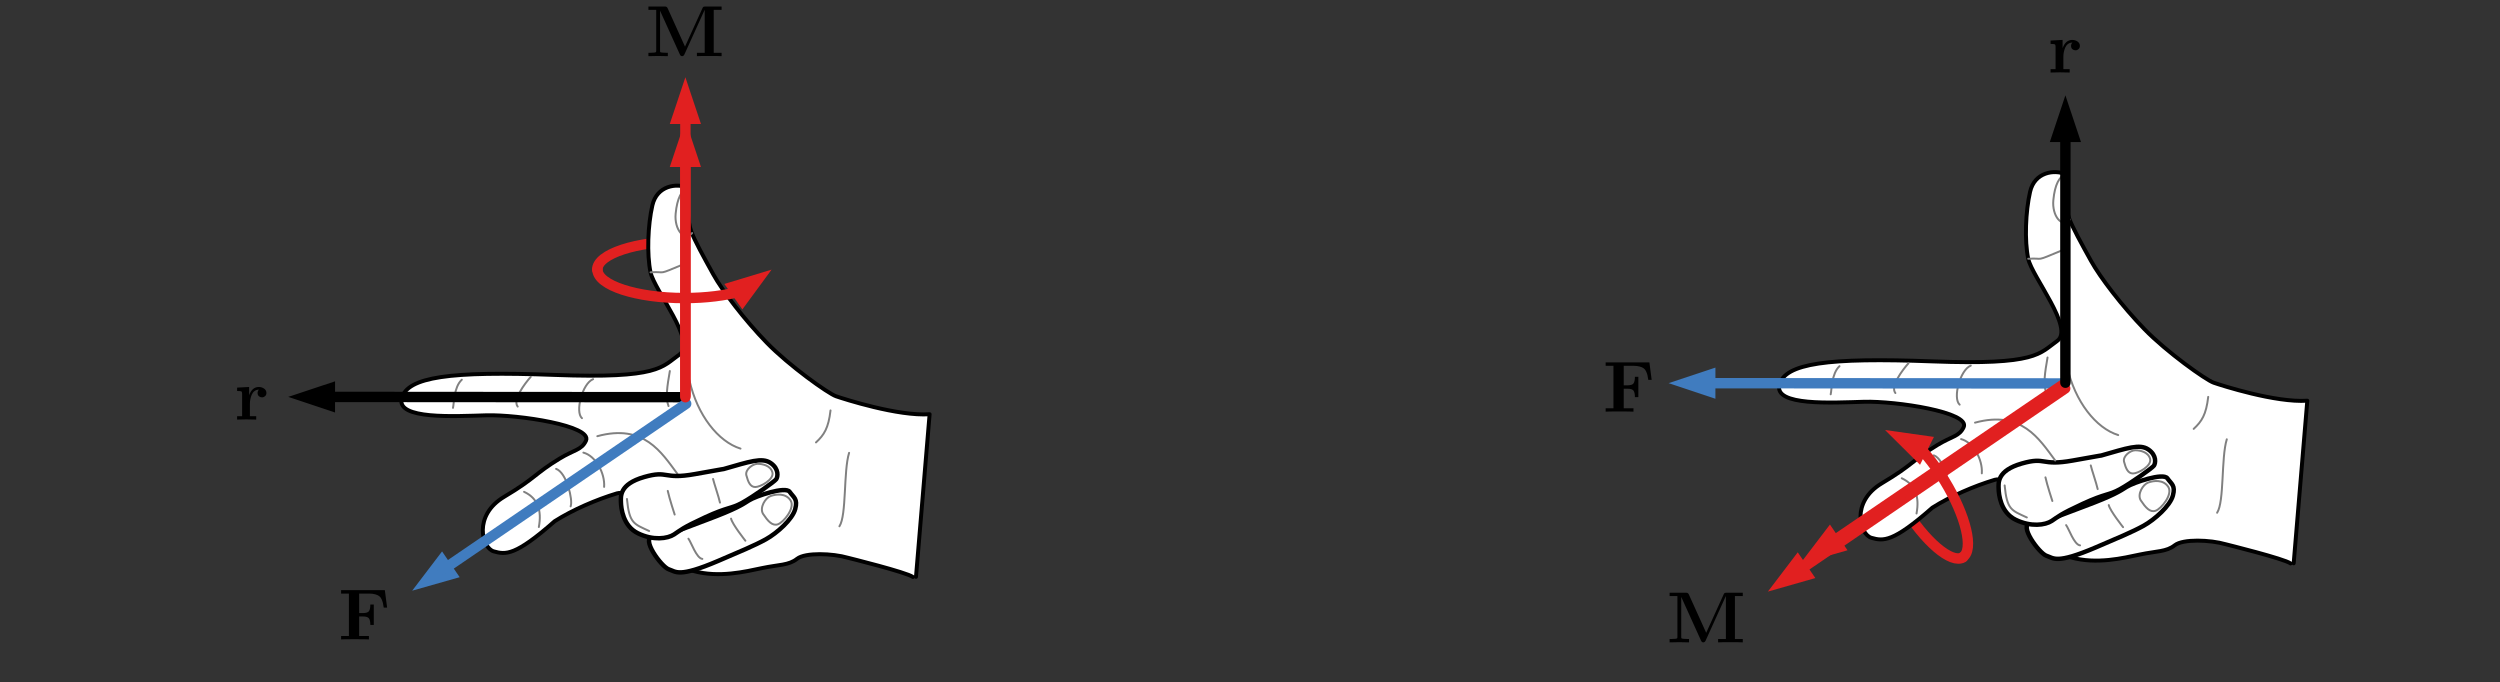 <?xml version="1.0" encoding="UTF-8" standalone="no"?>
<!DOCTYPE svg PUBLIC "-//W3C//DTD SVG 1.1//EN" "http://www.w3.org/Graphics/SVG/1.1/DTD/svg11.dtd">
<svg width="100%" height="100%" viewBox="0 0 601 164" version="1.1" xmlns="http://www.w3.org/2000/svg" xmlns:xlink="http://www.w3.org/1999/xlink" xml:space="preserve" xmlns:serif="http://www.serif.com/" style="fill-rule:evenodd;clip-rule:evenodd;stroke-linecap:round;stroke-linejoin:round;stroke-miterlimit:1.5;">
    <rect x="0" y="0" width="601" height="164" fill="#333333" stroke="none"/>
    <g transform="matrix(1,0,0,1,-709,-1379)">
        <g id="rhr3" transform="matrix(1,0,0,1.282,709.034,-271.127)">
            <rect x="0" y="1286.95" width="600" height="127.674" style="fill:none;"/>
            <g transform="matrix(0.906,0,0,1.06,352.75,-82.529)">
                <g transform="matrix(-0.426,-0.465,0.673,-0.273,-821.66,2031.25)">
                    <path d="M422.24,1660C408.882,1660 398.053,1663.67 398.053,1668.21" style="fill:none;stroke:rgb(225,32,32);stroke-width:3.44px;"/>
                </g>
                <g transform="matrix(0.527,0,0,0.351,324.986,1024.09)">
                    <g id="path1066" transform="matrix(0.952,0,0,0.952,-475.699,538.962)">
                        <path d="M287.232,534.366C284.169,531.944 252.91,524.205 252.91,524.205C244.748,521.831 230.327,521.285 225.948,524.76C221.568,528.235 216.367,527.794 207.559,529.644C198.751,531.494 184.664,534.965 171.095,531.173C157.527,527.381 141.835,486.739 130.786,490.082C119.738,493.424 107.49,498.714 97.78,504.846C76.852,523.309 71.838,522.571 65.586,520.815C59.335,519.06 54.488,501.79 71.132,491.885C87.81,481.96 87.119,479.772 100.446,471.668C108.148,466.985 112.039,467.174 114.337,462.245C118.046,454.288 78.458,448.324 61.694,448.78C44.93,449.236 13.912,451.154 16.891,439.799C19.87,428.444 42.198,425.286 97.82,427.396C153.442,429.507 154.41,423.172 163.761,416.61C173.111,410.047 150.488,382.612 148.484,373.07C146.479,363.529 147.065,348.078 149.465,337.611C151.864,327.144 162.294,325.72 168.203,328.31C167.08,333.911 168.156,346.33 169.97,351.313C171.783,356.297 176.723,365.222 181.664,374.147C186.604,383.072 198.224,398.258 209.961,410.353C221.699,422.448 242.435,437.252 246.567,438.683C250.7,440.114 279.473,449.397 296.083,448.207L288.878,534.288" style="fill:white;fill-rule:nonzero;stroke:black;stroke-width:2.1px;stroke-linecap:butt;stroke-linejoin:miter;stroke-miterlimit:4;"/>
                    </g>
                    <g>
                        <g id="path1068" transform="matrix(0.952,0,0,0.952,-475.699,538.962)">
                            <path d="M184.282,525.849C195.466,521.062 203.523,517.721 209.472,514.427C215.421,511.133 223.587,503.797 225.007,498.391C226.426,492.984 224.263,492.417 222.075,489.299C219.888,486.182 204.152,491.532 200.545,493.822C196.939,496.113 193.822,498.3 178.189,504.138C162.555,509.977 158.408,512.125 149.884,512.894C142.895,513.524 154.307,529.08 158.143,530.318C161.979,531.556 163.188,534.879 184.282,525.849Z" style="fill:white;fill-rule:nonzero;stroke:black;stroke-width:2.36px;stroke-linecap:butt;stroke-linejoin:miter;stroke-miterlimit:4;"/>
                        </g>
                        <g id="path1070" transform="matrix(0.952,0,0,0.952,-475.699,538.962)">
                            <path d="M187.074,477.237C200.739,473.345 207.47,470.909 212.026,474.039C216.582,477.169 215.803,481.421 214.943,482.623C214.082,483.825 202.942,491.785 196.951,495.088C190.96,498.39 189.585,497.146 177.399,502.772C165.212,508.397 164.351,509.6 160.924,511.852C157.498,514.105 149.927,515.184 141.862,511.258C133.796,507.333 132.909,497.812 132.826,494.764C132.743,491.716 131.941,485.242 145.072,481.462C158.203,477.682 154.859,482.982 172.034,479.885C189.208,476.789 187.074,477.237 187.074,477.237Z" style="fill:white;fill-rule:nonzero;stroke:black;stroke-width:2.36px;stroke-linecap:butt;stroke-linejoin:miter;stroke-miterlimit:4;"/>
                        </g>
                        <g id="path1062" transform="matrix(0.952,0,0,0.952,-475.699,538.962)">
                            <path d="M253.5,468.647C250.458,478.483 252.25,501.609 248.385,507.53M243.674,446.188C242.588,455.612 240.269,459.164 235.992,463.128M148.484,373.07C157.516,372.481 150.95,375.044 166.679,368.482M158.697,425.337C157.303,433.294 156.334,439.628 157.993,443.878M81.595,489.28C88.942,492.707 91.03,499.203 89.411,507.921M98.547,477.138C104.057,479.046 107.566,493.631 106.225,496.978M112.976,468.534C119.465,470.236 124.456,479.405 123.938,486.667M48.666,429.929C44.389,433.893 44.572,442.669 44.005,444.831M85.13,428.4C81.833,432.159 75.443,440.653 78.222,444.157M118.092,429.651C112.426,431.863 108.453,447.003 112.212,450.301M169.04,430.188C173.192,448.731 184.31,462.745 196.063,466.406M120.345,459.833C144.991,453.123 154.228,468.392 162.772,479.881" style="fill:none;fill-rule:nonzero;stroke:rgb(128,128,128);stroke-width:1.05px;stroke-linejoin:miter;stroke-miterlimit:4;"/>
                        </g>
                        <g id="path1064" transform="matrix(0.952,0,0,0.952,-475.699,538.962)">
                            <path d="M170.486,352.283C166.335,357.09 160.972,350.376 161.766,342.049C162.559,333.721 164.931,329.563 168.203,328.31" style="fill:none;stroke:rgb(128,128,128);stroke-width:1.05px;stroke-miterlimit:4;"/>
                        </g>
                        <g id="path1072" transform="matrix(0.952,0,0,0.952,-475.699,538.962)">
                            <path d="M136.012,493.073C137.269,506.071 139.627,506.235 147.747,510.022M157.594,488.794C158.416,492.708 161.245,501.31 161.245,501.31M181.558,482.482C181.969,484.439 184.593,492.062 185.21,494.998M191.077,503.475C191.694,506.411 198.643,515.169 198.643,515.169M168.527,514.087C169.917,515.839 172.746,524.44 175.887,524.803" style="fill:none;fill-rule:nonzero;stroke:rgb(128,128,128);stroke-width:1.05px;stroke-miterlimit:4;"/>
                        </g>
                        <g id="path1074" transform="matrix(0.952,0,0,0.952,-475.699,538.962)">
                            <path d="M207.978,500.934C210.556,504.802 212.877,507.509 215.843,506.478C218.808,505.446 225.126,497.839 222.547,493.843C219.968,489.846 214.811,490.49 211.975,491.522C209.138,492.553 206.044,497.71 207.978,500.934Z" style="fill:none;stroke:rgb(128,128,128);stroke-width:1.05px;stroke-linecap:butt;stroke-linejoin:miter;stroke-miterlimit:4;"/>
                        </g>
                        <g id="path1076" transform="matrix(0.952,0,0,0.952,-475.699,538.962)">
                            <path d="M199.137,480.454C200.095,484.059 201.182,486.722 203.874,486.748C206.566,486.773 213.871,482.763 212.95,479.062C212.029,475.36 207.68,474.451 205.093,474.46C202.505,474.468 198.512,477.509 199.137,480.454Z" style="fill:none;stroke:rgb(128,128,128);stroke-width:1.05px;stroke-linecap:butt;stroke-linejoin:miter;stroke-miterlimit:4;"/>
                        </g>
                    </g>
                </g>
                <g transform="matrix(-0.426,-0.465,0.673,-0.273,-821.66,2031.25)">
                    <g transform="matrix(-0.703,1.196,-1.153,-0.729,884.527,1201.94)">
                        <path d="M461.412,112.061L453.01,103.691L464.753,105.346L461.412,112.061Z" style="fill:rgb(225,32,32);"/>
                        <path d="M471.658,134.273C474.416,132.59 472.478,124.373 467.333,115.934C465.339,112.664 463.155,109.838 461.068,107.701" style="fill:none;stroke:rgb(225,32,32);stroke-width:2.5px;"/>
                    </g>
                </g>
                <g transform="matrix(-0.77,0.004,0.009,0.37,576.529,884.148)">
                    <g transform="matrix(-1.434,0.017,0.024,1.987,1267.7,1085.2)">
                        <path d="M412.624,97.544L401.374,93.794L412.624,90.044L412.624,97.544Z" style="fill:rgb(64,124,191);"/>
                        <path d="M496.479,93.794L410.374,93.794" style="fill:none;stroke:rgb(64,124,191);stroke-width:2.5px;"/>
                    </g>
                </g>
                <g transform="matrix(0.588,-0.015,-0.02,0.342,-144.124,931.534)">
                    <g transform="matrix(1.88,0.081,0.073,2.155,-381.892,1036.79)">
                        <path d="M436.424,139.672L425.018,142.917L432.196,133.477L436.424,139.672Z" style="fill:rgb(225,32,32);"/>
                        <path d="M496.481,94.135C496.481,94.135 450.747,125.354 432.452,137.843" style="fill:none;stroke:rgb(225,32,32);stroke-width:2.5px;"/>
                    </g>
                </g>
                <g transform="matrix(0.54,0.007,0.009,0.328,-154.955,936.46)">
                    <g transform="matrix(2.043,-0.043,-0.038,2.24,-452.614,1090.51)">
                        <path d="M444.707,134.018L433.301,137.263L440.478,127.823L444.707,134.018Z" style="fill:rgb(225,32,32);"/>
                        <path d="M496.481,94.135C496.481,94.135 457.436,120.789 440.734,132.189" style="fill:none;stroke:rgb(225,32,32);stroke-width:2.5px;"/>
                    </g>
                </g>
                <g transform="matrix(1,0,0,0.666,-26.57,263.767)">
                    <g transform="matrix(1.104,-0,-0,1.104,-362.893,1542.61)">
                        <path d="M492.729,35.551L496.479,24.301L500.229,35.551L492.729,35.551Z"/>
                        <path d="M496.479,93.452L496.479,33.301" style="fill:none;stroke:black;stroke-width:2.5px;"/>
                    </g>
                </g>
            </g>
            <g transform="matrix(0.865,0,0,0.65,-200.76,253.374)">
                <path d="M422.24,1660C408.882,1660 398.053,1663.67 398.053,1668.21" style="fill:none;stroke:rgb(225,32,32);stroke-width:2.94px;"/>
            </g>
            <g transform="matrix(0.906,0,0,1.06,-270.481,-79.99)">
                <g transform="matrix(0.527,0,0,0.351,647.319,1024.09)">
                    <g id="path10661" serif:id="path1066" transform="matrix(0.952,0,0,0.952,-475.699,538.962)">
                        <path d="M287.232,534.366C284.169,531.944 252.91,524.205 252.91,524.205C244.748,521.831 230.327,521.285 225.948,524.76C221.568,528.235 216.367,527.794 207.559,529.644C198.751,531.494 184.664,534.965 171.095,531.173C157.527,527.381 141.835,486.739 130.786,490.082C119.738,493.424 107.49,498.714 97.78,504.846C76.852,523.309 71.838,522.571 65.586,520.815C59.335,519.06 54.488,501.79 71.132,491.885C87.81,481.96 87.119,479.772 100.446,471.668C108.148,466.985 112.039,467.174 114.337,462.245C118.046,454.288 78.458,448.324 61.694,448.78C44.93,449.236 13.912,451.154 16.891,439.799C19.87,428.444 42.198,425.286 97.82,427.396C153.442,429.507 154.41,423.172 163.761,416.61C173.111,410.047 150.488,382.612 148.484,373.07C146.479,363.529 147.065,348.078 149.465,337.611C151.864,327.144 162.294,325.72 168.203,328.31C167.08,333.911 168.156,346.33 169.97,351.313C171.783,356.297 176.723,365.222 181.664,374.147C186.604,383.072 198.224,398.258 209.961,410.353C221.699,422.448 242.435,437.252 246.567,438.683C250.7,440.114 279.473,449.397 296.083,448.207L288.878,534.288" style="fill:white;fill-rule:nonzero;stroke:black;stroke-width:2.1px;stroke-linecap:butt;stroke-linejoin:miter;stroke-miterlimit:4;"/>
                    </g>
                    <g>
                        <g id="path10621" serif:id="path1062" transform="matrix(0.952,0,0,0.952,-475.699,538.962)">
                            <path d="M253.5,468.647C250.458,478.483 252.25,501.609 248.385,507.53M243.674,446.188C242.588,455.612 240.269,459.164 235.992,463.128M148.484,373.07C157.516,372.481 150.95,375.044 166.679,368.482M158.697,425.337C157.303,433.294 156.334,439.628 157.993,443.878M81.595,489.28C88.942,492.707 91.03,499.203 89.411,507.921M98.547,477.138C104.057,479.046 107.566,493.631 106.225,496.978M112.976,468.534C119.465,470.236 124.456,479.405 123.938,486.667M48.666,429.929C44.389,433.893 44.572,442.669 44.005,444.831M85.13,428.4C81.833,432.159 75.443,440.653 78.222,444.157M118.092,429.651C112.426,431.863 108.453,447.003 112.212,450.301M169.04,430.188C173.192,448.731 184.31,462.745 196.063,466.406M120.345,459.833C144.991,453.123 154.228,468.392 162.772,479.881" style="fill:none;fill-rule:nonzero;stroke:rgb(128,128,128);stroke-width:1.05px;stroke-linejoin:miter;stroke-miterlimit:4;"/>
                        </g>
                        <g id="path10641" serif:id="path1064" transform="matrix(0.952,0,0,0.952,-475.699,538.962)">
                            <path d="M170.486,352.283C166.335,357.09 160.972,350.376 161.766,342.049C162.559,333.721 164.931,329.563 168.203,328.31" style="fill:none;stroke:rgb(128,128,128);stroke-width:1.05px;stroke-miterlimit:4;"/>
                        </g>
                        <g id="path10681" serif:id="path1068" transform="matrix(0.952,0,0,0.952,-475.699,538.962)">
                            <path d="M184.282,525.849C195.466,521.062 203.523,517.721 209.472,514.427C215.421,511.133 223.587,503.797 225.007,498.391C226.426,492.984 224.263,492.417 222.075,489.299C219.888,486.182 204.152,491.532 200.545,493.822C196.939,496.113 193.822,498.3 178.189,504.138C162.555,509.977 158.408,512.125 149.884,512.894C142.895,513.524 154.307,529.08 158.143,530.318C161.979,531.556 163.188,534.879 184.282,525.849Z" style="fill:white;fill-rule:nonzero;stroke:black;stroke-width:2.36px;stroke-linecap:butt;stroke-linejoin:miter;stroke-miterlimit:4;"/>
                        </g>
                        <g id="path10701" serif:id="path1070" transform="matrix(0.952,0,0,0.952,-475.699,538.962)">
                            <path d="M187.074,477.237C200.739,473.345 207.47,470.909 212.026,474.039C216.582,477.169 215.803,481.421 214.943,482.623C214.082,483.825 202.942,491.785 196.951,495.088C190.96,498.39 189.585,497.146 177.399,502.772C165.212,508.397 164.351,509.6 160.924,511.852C157.498,514.105 149.927,515.184 141.862,511.258C133.796,507.333 132.909,497.812 132.826,494.764C132.743,491.716 131.941,485.242 145.072,481.462C158.203,477.682 154.859,482.982 172.034,479.885C189.208,476.789 187.074,477.237 187.074,477.237Z" style="fill:white;fill-rule:nonzero;stroke:black;stroke-width:2.36px;stroke-linecap:butt;stroke-linejoin:miter;stroke-miterlimit:4;"/>
                        </g>
                        <g id="path10721" serif:id="path1072" transform="matrix(0.952,0,0,0.952,-475.699,538.962)">
                            <path d="M136.012,493.073C137.269,506.071 139.627,506.235 147.747,510.022M157.594,488.794C158.416,492.708 161.245,501.31 161.245,501.31M181.558,482.482C181.969,484.439 184.593,492.062 185.21,494.998M191.077,503.475C191.694,506.411 198.643,515.169 198.643,515.169M168.527,514.087C169.917,515.839 172.746,524.44 175.887,524.803" style="fill:none;fill-rule:nonzero;stroke:rgb(128,128,128);stroke-width:1.05px;stroke-miterlimit:4;"/>
                        </g>
                        <g id="path10741" serif:id="path1074" transform="matrix(0.952,0,0,0.952,-475.699,538.962)">
                            <path d="M207.978,500.934C210.556,504.802 212.877,507.509 215.843,506.478C218.808,505.446 225.126,497.839 222.547,493.843C219.968,489.846 214.811,490.49 211.975,491.522C209.138,492.553 206.044,497.71 207.978,500.934Z" style="fill:none;stroke:rgb(128,128,128);stroke-width:1.05px;stroke-linecap:butt;stroke-linejoin:miter;stroke-miterlimit:4;"/>
                        </g>
                        <g id="path10761" serif:id="path1076" transform="matrix(0.952,0,0,0.952,-475.699,538.962)">
                            <path d="M199.137,480.454C200.095,484.059 201.182,486.722 203.874,486.748C206.566,486.773 213.871,482.763 212.95,479.062C212.029,475.36 207.68,474.451 205.093,474.46C202.505,474.468 198.512,477.509 199.137,480.454Z" style="fill:none;stroke:rgb(128,128,128);stroke-width:1.05px;stroke-linecap:butt;stroke-linejoin:miter;stroke-miterlimit:4;"/>
                        </g>
                    </g>
                </g>
                <g transform="matrix(-0.77,0.004,0.009,0.37,898.255,884.145)">
                    <g transform="matrix(-1.434,0.017,0.024,1.987,791.947,1084.48)">
                        <path d="M80.819,100.796L69.569,97.046L80.819,93.296L80.819,100.796Z"/>
                        <path d="M164.675,97.046L78.569,97.046" style="fill:none;stroke:black;stroke-width:2.5px;"/>
                    </g>
                </g>
                <g transform="matrix(0.556,0,0,0.333,170.208,934.894)">
                    <g transform="matrix(1.987,-0,-0,2.211,231.009,1064.81)">
                        <path d="M110.273,139.065L98.867,142.31L106.045,132.87L110.273,139.065Z" style="fill:rgb(64,124,191);"/>
                        <path d="M164.677,97.388C164.677,97.388 123.519,125.483 106.301,137.236" style="fill:none;stroke:rgb(64,124,191);stroke-width:2.5px;"/>
                    </g>
                </g>
                <g transform="matrix(1,0,0,0.738,295.156,145.181)">
                    <g transform="matrix(1.104,-0,-0,0.996,3.409,1549.44)">
                        <path d="M160.925,31.325L164.675,20.075L168.425,31.325L160.925,31.325Z" style="fill:rgb(225,32,32);"/>
                        <path d="M164.675,96.705L164.675,29.075" style="fill:none;stroke:rgb(225,32,32);stroke-width:2.5px;"/>
                    </g>
                </g>
                <g transform="matrix(1,0,0,0.642,295.156,303.45)">
                    <g transform="matrix(1.104,-0,-0,1.145,3.409,1534.65)">
                        <path d="M160.925,41.632L164.675,30.382L168.425,41.632L160.925,41.632Z" style="fill:rgb(225,32,32);"/>
                        <path d="M164.675,97.046L164.675,39.382" style="fill:none;stroke:rgb(225,32,32);stroke-width:2.5px;"/>
                    </g>
                </g>
            </g>
            <g transform="matrix(0.865,0,0,0.65,-200.76,253.374)">
                <g transform="matrix(1.157,-0,-0,1.2,232.173,1590.11)">
                    <path d="M173.887,68.526L185.235,65.083L178.222,74.646L173.887,68.526Z" style="fill:rgb(225,32,32);"/>
                    <path d="M143.411,65.083C143.411,68.856 152.782,71.919 164.323,71.919C169.5,71.919 174.238,71.304 177.89,70.285" style="fill:none;stroke:rgb(225,32,32);stroke-width:2.5px;"/>
                </g>
            </g>
            <g transform="matrix(1,0,0,0.78,267.252,1331.08)">
                <g id="glyph-0-1" transform="matrix(1,0,0,1,118.026,42.646)">
                    <path d="M0.688,0L0.688,-0.813L2.563,-0.813L2.563,-11.016L0.688,-11.016L0.688,-11.844L11.203,-11.844L11.75,-7.641L10.938,-7.641C10.875,-8.109 10.805,-8.488 10.734,-8.781C10.66,-9.07 10.551,-9.375 10.406,-9.688C10.258,-10.008 10.066,-10.254 9.828,-10.422C9.586,-10.598 9.27,-10.738 8.875,-10.844C8.477,-10.957 8.008,-11.016 7.469,-11.016L5.031,-11.016L5.031,-6.328L5.891,-6.328C6.672,-6.328 7.172,-6.484 7.391,-6.797C7.609,-7.117 7.719,-7.645 7.719,-8.375L8.547,-8.375L8.547,-3.484L7.719,-3.484C7.719,-4.211 7.609,-4.734 7.391,-5.047C7.172,-5.359 6.672,-5.516 5.891,-5.516L5.031,-5.516L5.031,-0.813L7.375,-0.813L7.375,0C6.863,-0.031 5.691,-0.047 3.859,-0.047C2.18,-0.047 1.125,-0.031 0.688,0Z" style="fill-rule:nonzero;"/>
                </g>
                <g id="glyph-0-2" transform="matrix(1,0,0,1,225.031,-38.882)">
                    <path d="M0.641,0L0.641,-0.813L1.844,-0.813L1.844,-6.203C1.844,-6.523 1.781,-6.719 1.656,-6.781C1.539,-6.844 1.203,-6.875 0.641,-6.875L0.641,-7.688L3.531,-7.844L3.531,-5.859C4.008,-7.172 4.781,-7.832 5.844,-7.844C6.332,-7.844 6.758,-7.711 7.125,-7.453C7.5,-7.191 7.688,-6.844 7.688,-6.406C7.688,-6.082 7.578,-5.82 7.359,-5.625C7.148,-5.438 6.906,-5.344 6.625,-5.344C6.352,-5.344 6.109,-5.43 5.891,-5.609C5.672,-5.797 5.563,-6.063 5.563,-6.406C5.563,-6.719 5.672,-6.984 5.891,-7.203C5.484,-7.203 5.129,-7.086 4.828,-6.859C4.535,-6.641 4.313,-6.348 4.156,-5.984C4.008,-5.617 3.898,-5.258 3.828,-4.906C3.754,-4.563 3.719,-4.211 3.719,-3.859L3.719,-0.813L5.234,-0.813L5.234,0C4.816,-0.031 4.02,-0.047 2.844,-0.047C2.594,-0.047 1.859,-0.031 0.641,0Z" style="fill-rule:nonzero;"/>
                </g>
                <g id="glyph-0-3" transform="matrix(1,0,0,1,133.384,98.113)">
                    <path d="M0.703,0L0.703,-0.813L1.125,-0.813C1.477,-0.813 1.797,-0.828 2.078,-0.859C2.316,-0.891 2.457,-0.926 2.5,-0.969C2.551,-1.008 2.578,-1.129 2.578,-1.328L2.578,-11.125L0.703,-11.125L0.703,-11.938L4.563,-11.938C4.719,-11.938 4.828,-11.93 4.891,-11.922C4.961,-11.91 5.035,-11.875 5.109,-11.813C5.191,-11.75 5.266,-11.648 5.328,-11.516L9.5,-2.297L13.688,-11.516C13.77,-11.711 13.859,-11.832 13.953,-11.875C14.055,-11.914 14.223,-11.938 14.453,-11.938L18.297,-11.938L18.297,-11.125L16.406,-11.125L16.406,-0.813L18.297,-0.813L18.297,0C17.867,-0.031 16.875,-0.047 15.313,-0.047C13.758,-0.047 12.773,-0.031 12.359,0L12.359,-0.813L14.234,-0.813L14.234,-11.125L14.219,-11.125L9.359,-0.422C9.234,-0.141 9.047,0 8.797,0C8.555,0 8.375,-0.145 8.25,-0.438L3.516,-10.891L3.5,-10.891L3.5,-1.328C3.5,-1.129 3.52,-1.008 3.563,-0.969C3.613,-0.926 3.766,-0.891 4.016,-0.859C4.328,-0.828 4.641,-0.813 4.953,-0.813L5.375,-0.813L5.375,0C4.906,-0.031 4.125,-0.047 3.031,-0.047C1.914,-0.047 1.141,-0.031 0.703,0Z" style="fill-rule:nonzero;"/>
                </g>
            </g>
            <g transform="matrix(1,0,0,0.78,253.252,1363.83)">
                <g id="glyph-0-11" serif:id="glyph-0-1" transform="matrix(1,0,0,1,-171.974,55.412)">
                    <path d="M0.688,0L0.688,-0.813L2.563,-0.813L2.563,-11.016L0.688,-11.016L0.688,-11.844L11.203,-11.844L11.75,-7.641L10.938,-7.641C10.875,-8.109 10.805,-8.488 10.734,-8.781C10.66,-9.07 10.551,-9.375 10.406,-9.688C10.258,-10.008 10.066,-10.254 9.828,-10.422C9.586,-10.598 9.27,-10.738 8.875,-10.844C8.477,-10.957 8.008,-11.016 7.469,-11.016L5.031,-11.016L5.031,-6.328L5.891,-6.328C6.672,-6.328 7.172,-6.484 7.391,-6.797C7.609,-7.117 7.719,-7.645 7.719,-8.375L8.547,-8.375L8.547,-3.484L7.719,-3.484C7.719,-4.211 7.609,-4.734 7.391,-5.047C7.172,-5.359 6.672,-5.516 5.891,-5.516L5.031,-5.516L5.031,-0.813L7.375,-0.813L7.375,0C6.863,-0.031 5.691,-0.047 3.859,-0.047C2.18,-0.047 1.125,-0.031 0.688,0Z" style="fill-rule:nonzero;"/>
                </g>
                <g id="glyph-0-21" serif:id="glyph-0-2" transform="matrix(1,0,0,1,-196.927,2.568)">
                    <path d="M0.641,0L0.641,-0.813L1.844,-0.813L1.844,-6.203C1.844,-6.523 1.781,-6.719 1.656,-6.781C1.539,-6.844 1.203,-6.875 0.641,-6.875L0.641,-7.688L3.531,-7.844L3.531,-5.859C4.008,-7.172 4.781,-7.832 5.844,-7.844C6.332,-7.844 6.758,-7.711 7.125,-7.453C7.5,-7.191 7.688,-6.844 7.688,-6.406C7.688,-6.082 7.578,-5.82 7.359,-5.625C7.148,-5.438 6.906,-5.344 6.625,-5.344C6.352,-5.344 6.109,-5.43 5.891,-5.609C5.672,-5.797 5.563,-6.063 5.563,-6.406C5.563,-6.719 5.672,-6.984 5.891,-7.203C5.484,-7.203 5.129,-7.086 4.828,-6.859C4.535,-6.641 4.313,-6.348 4.156,-5.984C4.008,-5.617 3.898,-5.258 3.828,-4.906C3.754,-4.563 3.719,-4.211 3.719,-3.859L3.719,-0.813L5.234,-0.813L5.234,0C4.816,-0.031 4.02,-0.047 2.844,-0.047C2.594,-0.047 1.859,-0.031 0.641,0Z" style="fill-rule:nonzero;"/>
                </g>
                <g id="glyph-0-31" serif:id="glyph-0-3" transform="matrix(1,0,0,1,-98.11,-84.804)">
                    <path d="M0.703,0L0.703,-0.813L1.125,-0.813C1.477,-0.813 1.797,-0.828 2.078,-0.859C2.316,-0.891 2.457,-0.926 2.5,-0.969C2.551,-1.008 2.578,-1.129 2.578,-1.328L2.578,-11.125L0.703,-11.125L0.703,-11.938L4.563,-11.938C4.719,-11.938 4.828,-11.93 4.891,-11.922C4.961,-11.91 5.035,-11.875 5.109,-11.813C5.191,-11.75 5.266,-11.648 5.328,-11.516L9.5,-2.297L13.688,-11.516C13.77,-11.711 13.859,-11.832 13.953,-11.875C14.055,-11.914 14.223,-11.938 14.453,-11.938L18.297,-11.938L18.297,-11.125L16.406,-11.125L16.406,-0.813L18.297,-0.813L18.297,0C17.867,-0.031 16.875,-0.047 15.313,-0.047C13.758,-0.047 12.773,-0.031 12.359,0L12.359,-0.813L14.234,-0.813L14.234,-11.125L14.219,-11.125L9.359,-0.422C9.234,-0.141 9.047,0 8.797,0C8.555,0 8.375,-0.145 8.25,-0.438L3.516,-10.891L3.5,-10.891L3.5,-1.328C3.5,-1.129 3.52,-1.008 3.563,-0.969C3.613,-0.926 3.766,-0.891 4.016,-0.859C4.328,-0.828 4.641,-0.813 4.953,-0.813L5.375,-0.813L5.375,0C4.906,-0.031 4.125,-0.047 3.031,-0.047C1.914,-0.047 1.141,-0.031 0.703,0Z" style="fill-rule:nonzero;"/>
                </g>
            </g>
        </g>
    </g>
</svg>
